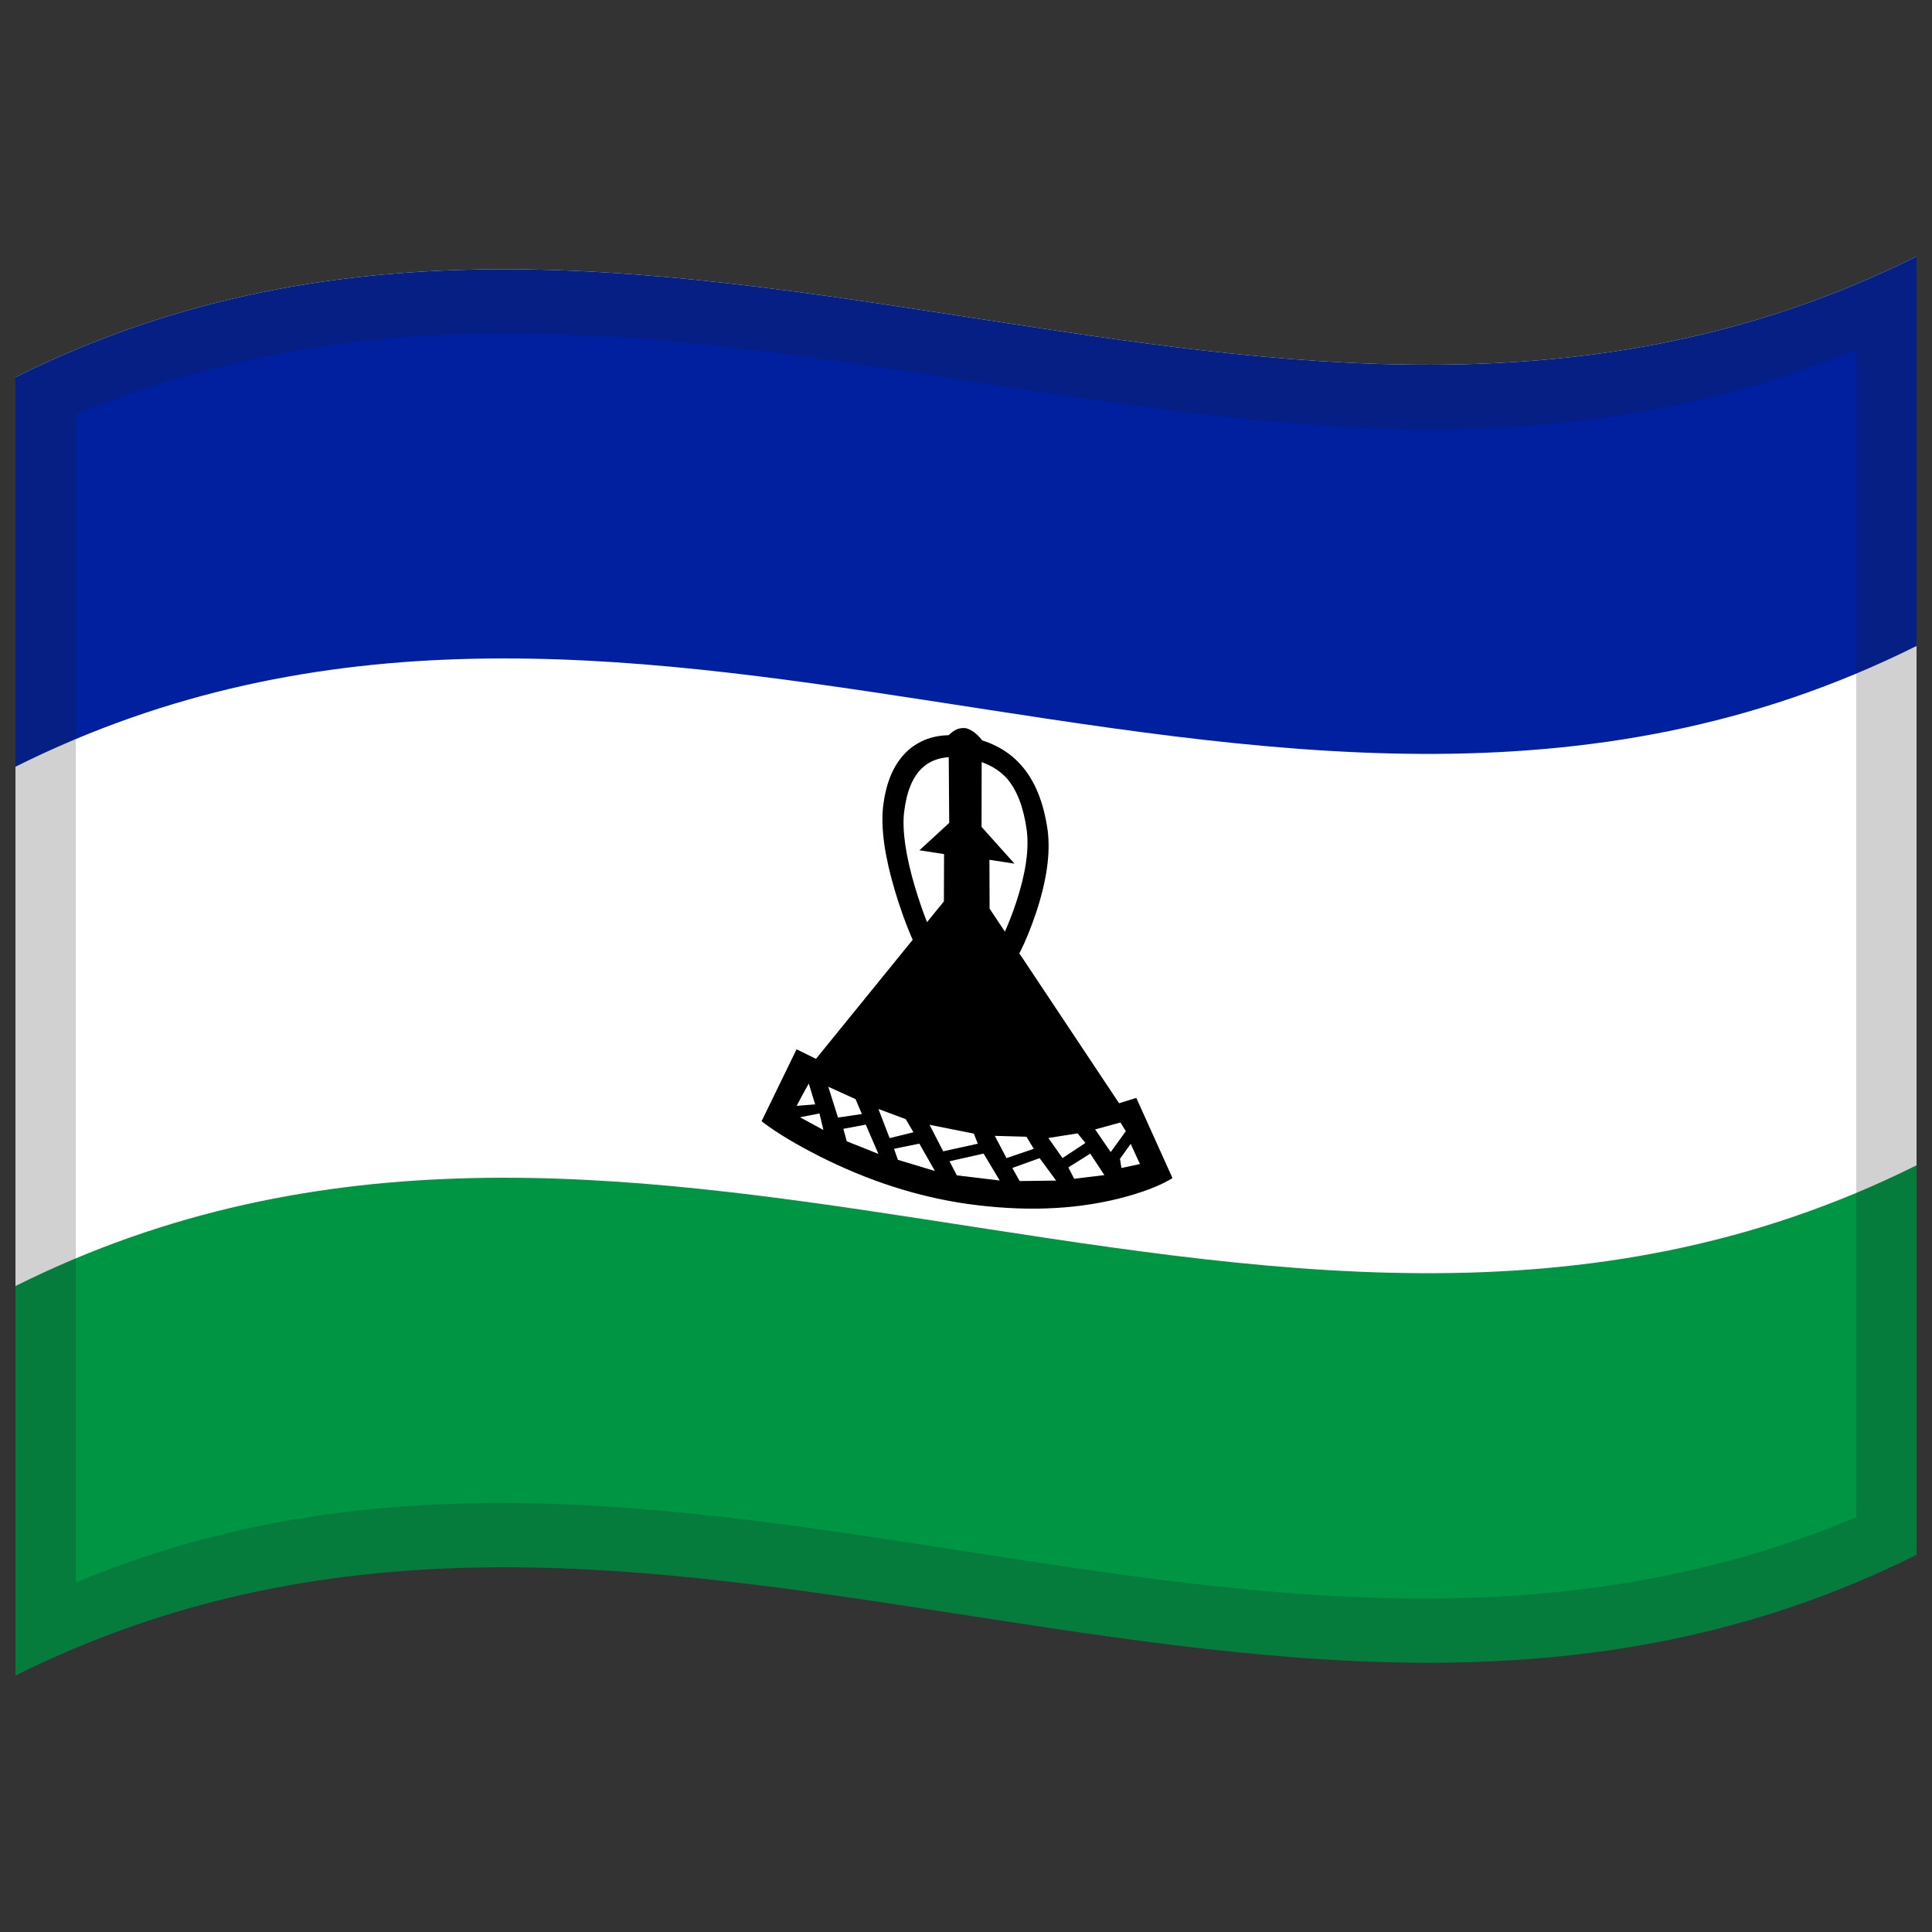 <svg xmlns="http://www.w3.org/2000/svg" viewBox="0 0 1000 1000"><rect x="0" y="0" width="1000" height="1000" fill="#333333" stroke="none"/><path fill="#009543" d="M8 195.25c170.83-85.22 341.03-54.42 513.26-27.97 155.21 23.84 312.16 44.57 470.74-34.53v672c-170.83 85.22-341.03 54.42-513.26 27.97C323.53 808.88 166.58 788.15 8 867.25v-672"/><path fill="#fff" d="M8 195.25c170.83-85.22 341.03-54.42 513.26-27.97 155.21 23.84 312.16 44.57 470.74-34.53v470.4c-170.83 85.22-341.03 54.42-513.26 27.97C323.53 607.28 166.58 586.55 8 665.65v-470.4"/><path fill="#00209f" d="M8 195.25c170.83-85.22 341.03-54.42 513.26-27.97 155.21 23.84 312.16 44.57 470.74-34.53v201.6c-170.83 85.22-341.03 54.42-513.26 27.97C323.53 338.48 166.58 317.75 8 396.85v-201.6"/><path d="M499.48 377.99c-3.91-.11-7.18 2.98-7.39 3.19l.32 45.37-13.97 12.83 11.31 1.75-.1 25.97-66.89 82.33-9.89-4.85-17.28 35.52c.01.01 8.48 6.48 23.38 14.49 18.56 9.98 47 22.33 81.42 27.38 68.35 9.51 104.82-12.55 105.1-12.72l-17.86-39.59-8.75 2.7-67.75-101.84-.09-26.78 11.3 1.74-15.39-17.17.09-45.15c-.17-.2-3.76-4.26-7.56-5.16v-.01"/><path d="M500.5 377.01v.07c2.52.79 4.78 2.43 7.33 5.43l.31.37-.09 45.11 17.05 19.04-12.97-2 .09 25.28 67.01 100.72 8.92-2.76 18.73 41.51-.76.46c-6.31 3.77-15.32 7.2-27.28 10.21-23.87 5.88-49.87 6.67-78.44 2.65-26.02-3.78-51.27-12.03-76.05-24.51-12.37-6.29-22.11-12.12-29.34-17.61l-.82-.63 18.11-37.23 10.06 4.93 66.2-81.49.09-24.48-12.76-1.97 15.42-14.18-.32-45.34.28-.28c2.83-2.69 5.21-3.67 8.18-3.44l1.05.14m-1.21 2.08c-2.12-.08-3.92.69-6.11 2.68l.33 45.39-12.51 11.5 9.85 1.52-.1 27.46-67.59 83.17-9.71-4.77-16.46 33.81c7.01 5.21 16.34 10.76 28.1 16.74 24.53 12.36 49.53 20.53 75.28 24.26 28.32 3.98 54.07 3.21 77.7-2.6 11.3-2.85 19.9-6.04 26.02-9.54l-16.99-37.67-8.57 2.65-68.49-102.96-.1-28.28 9.64 1.49-13.72-15.32.09-45.17c-2.35-2.64-4.3-3.92-6.45-4.33l-.21-.03"/><path d="m522.81 495.7-49.71-7.67-1.49-3.42c-2.88-6.72-5.65-14.44-8.31-23.23-5.36-17.95-7.39-32.32-6.25-43.55 1.6-13.74 6.03-23.46 13.64-30.04 7.5-6.14 16.49-8.32 28.03-6.78 25.23 3.82 39.4 19.64 43.53 48.66 1.52 11.84-.4 25.85-5.9 42.53-2.73 8.14-5.61 15.15-8.63 21.11l-4.91-2.69v5.08m-3.48-11.73c2.28-4.88 4.49-10.47 6.62-16.82 4.98-15.1 6.76-27.45 5.48-37.54-1.71-11.98-5.06-20.62-10.25-26.68-5.25-5.73-12.4-9.18-22.34-10.71-18.42-2.42-28.36 6.74-30.92 28.47-.97 9.67.91 22.47 5.78 38.83 2.07 6.83 4.19 12.94 6.36 18.38l39.27 6.07"/><path fill="#fff" d="M418.63 560.85c-.68.99-6.29 11.52-6.3 11.54l9.58-.77-3.28-10.77M424.17 576.33l-10.09 1.97 12.1 6.57-2.01-8.54M428.71 562.49l5.04 15.95 12.36-1.82-3.28-7.71-14.12-6.42M436.52 584.28l1.77 6.45 16.38 6.54-6.56-15.17-11.59 2.18M454.67 574.02l5.8 15.07 12.35-3.03-4.03-6.81-14.12-5.23M462.74 594.61l2.02 5.72 19.15 5.77-8.06-14.15-13.11 2.66M481.13 582.18l7.06 13.74 17.89-3.94-2.01-5.22-22.94-4.58M491.47 601.07l3.78 7.3 22.18 2.65-8.32-13.93-17.64 3.98M514.91 587.92l6.05 11.52 14.12-4.82-3.78-6.25-16.39-.45M538.09 599.46l-14.11 5.08 3.78 6.77 18.9-.24-8.57-11.61M542.64 589.03l7.31 10.39 11.85-7.82-4.04-4.98-15.12 2.41M564.31 597.12l-11.34 7.13 3.02 5.87 15.63-1.89-7.31-11.11M579.94 581l2.78 4.51-7.82 10.8-8.06-11.73 13.1-3.58M585.24 592.05l4.79 10.45-9.58 2.06-.76-4.75 5.55-7.76"/><path fill="#1A1A1A" opacity=".2" d="M8 195.25c170.83-85.22 341.03-54.42 513.26-27.97 155.21 23.84 312.16 44.57 470.74-34.53v672c-170.83 85.22-341.03 54.42-513.26 27.97C323.53 808.88 166.58 788.15 8 867.25v-672m31.25 19.39v604.5c306.56-128.26 611.18 96.04 921.5-33.78v-604.5c-306.56 128.26-611.18-96.04-921.5 33.78"/></svg>